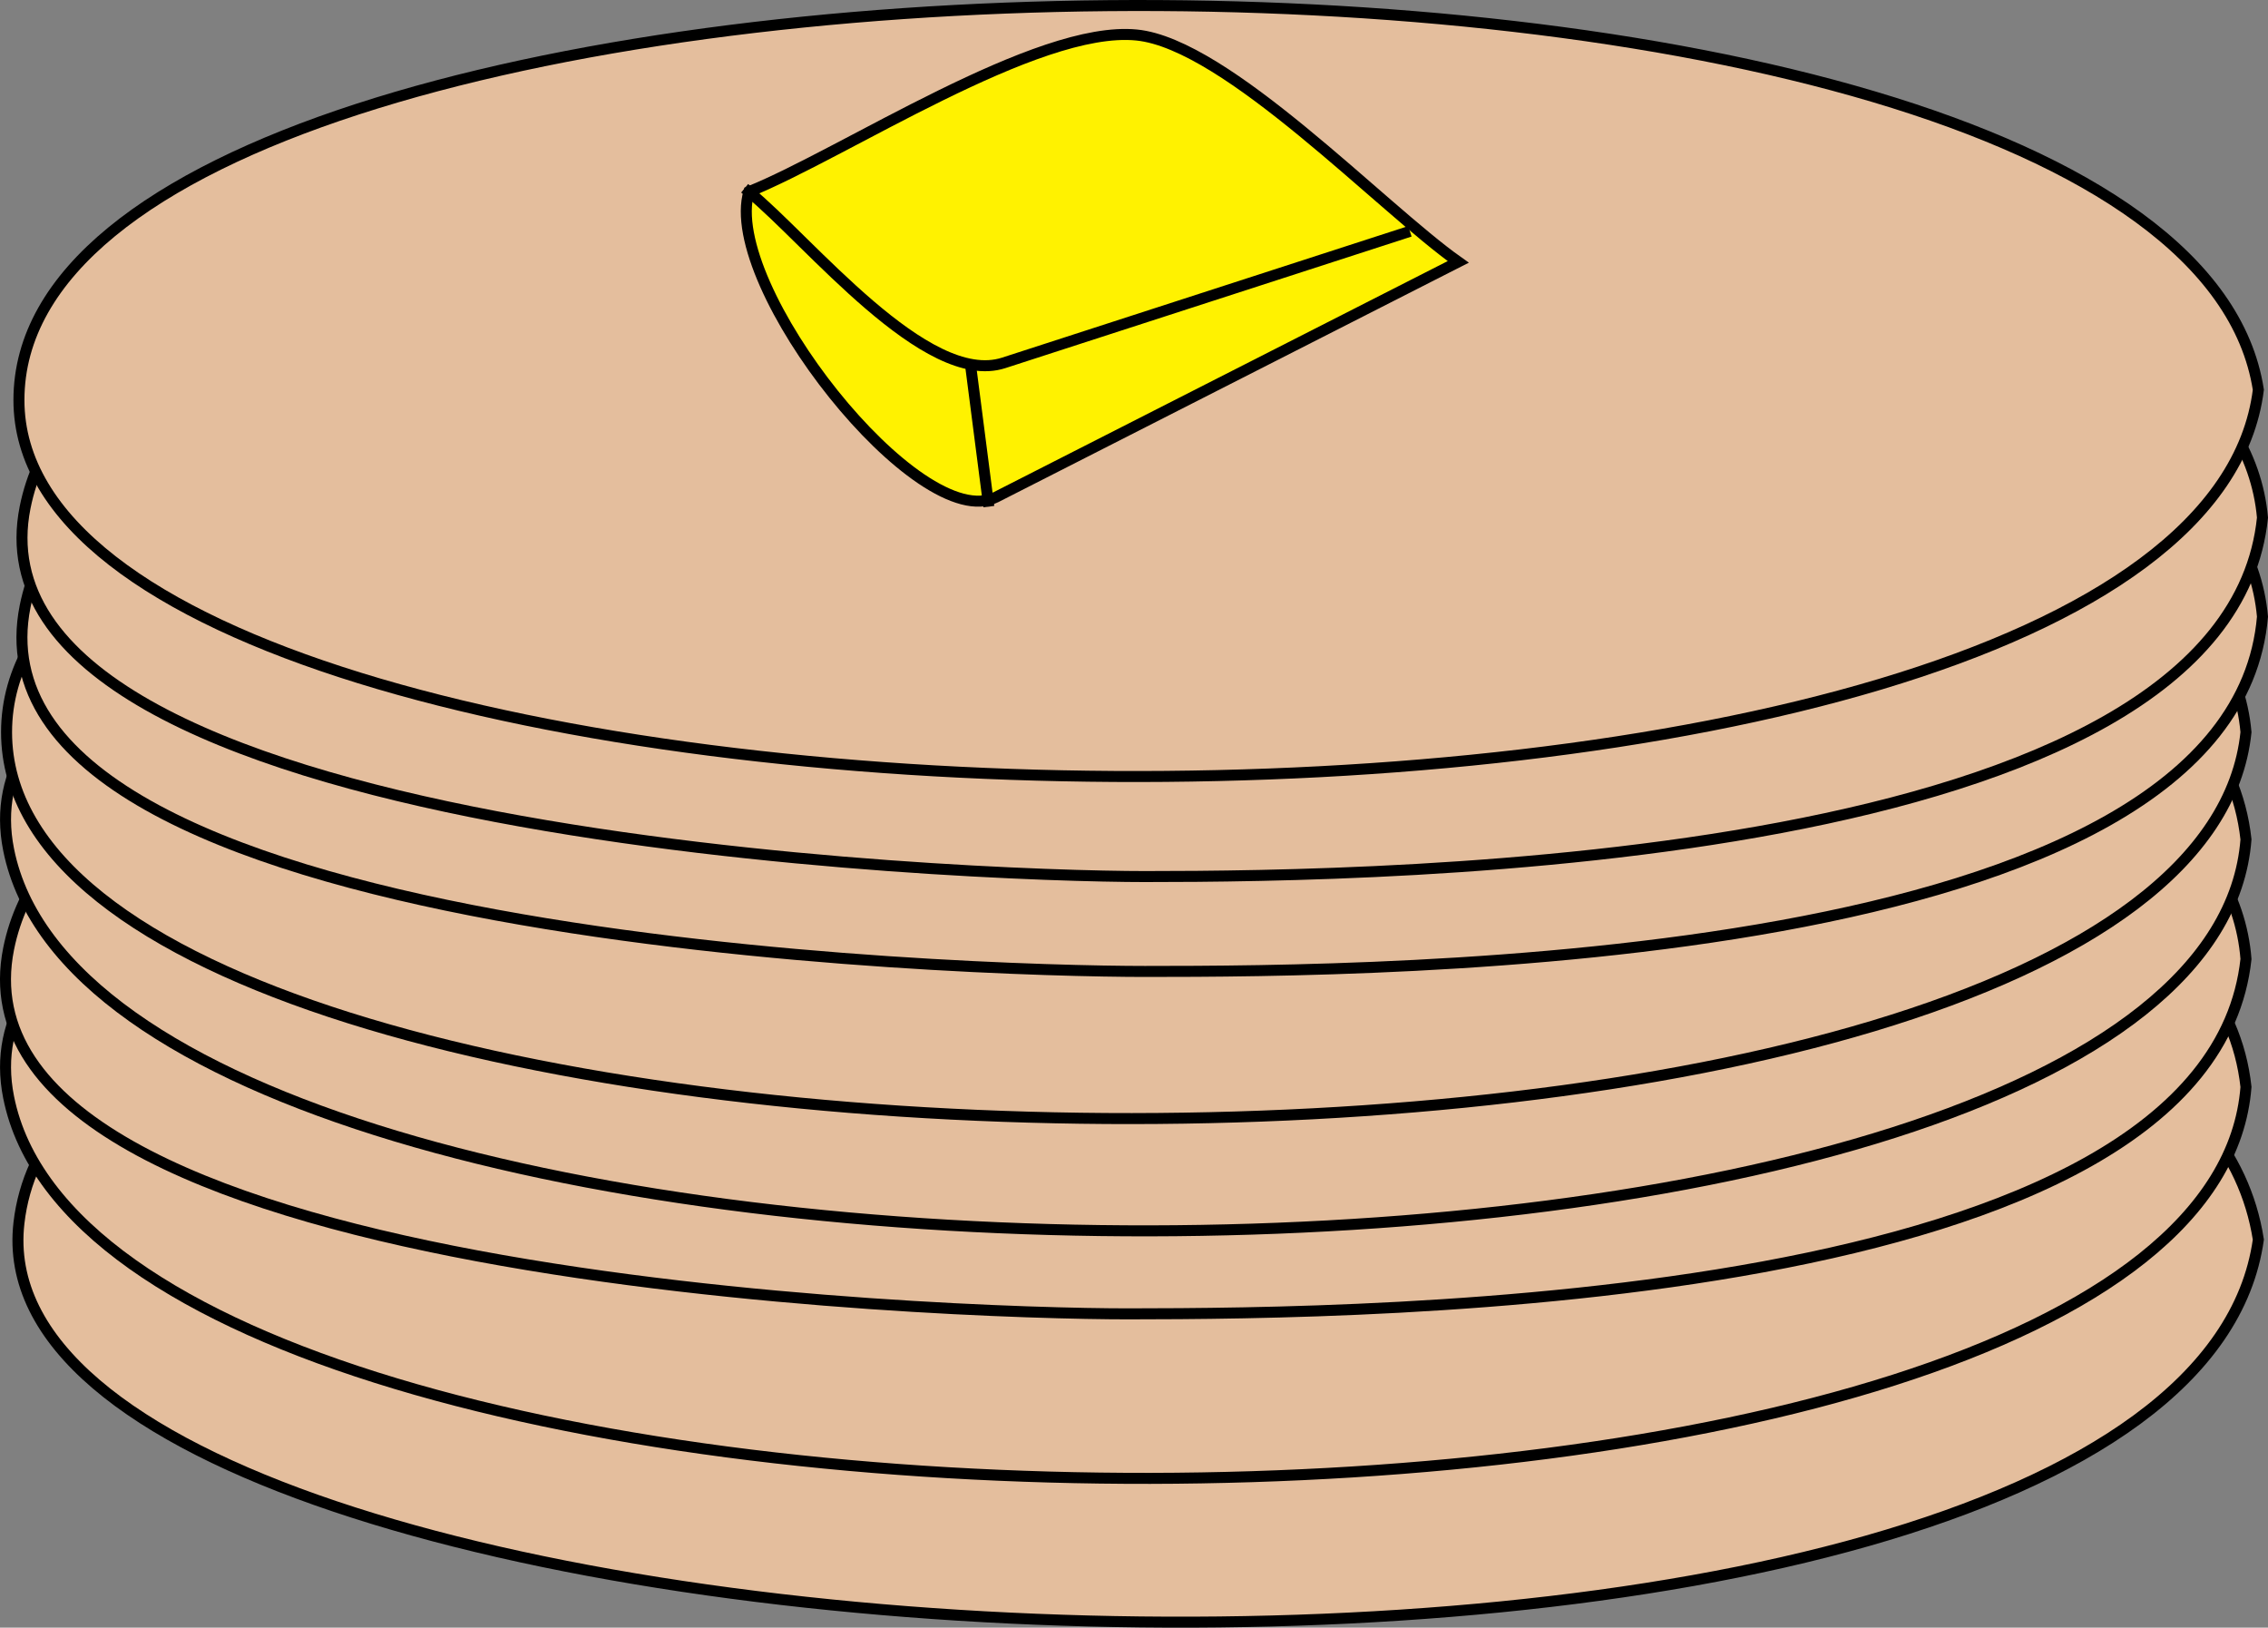 <svg xmlns="http://www.w3.org/2000/svg" xmlns:xlink="http://www.w3.org/1999/xlink" version="1.1" id="Layer_1" x="0px" y="0px" enable-background="new 0 0 822.05 841.89" xml:space="preserve" viewBox="205.08 272.91 412.45 295.91">
<rect x="205.08" y="272.91" width="412.45" height="295.91" fill="#808080" stroke="none"/>
<path fill-rule="evenodd" clip-rule="evenodd" fill="#E4BE9D" stroke="#000000" stroke-width="2" stroke-linecap="square" stroke-miterlimit="10" d="  M615.775,498.271c-14.354,101.927-417.199,83.977-407.252-3c6.936-60.647,162.916-61.484,203.25-61.5  C457.841,433.753,605.701,433.664,615.775,498.271z"/>
<path fill-rule="evenodd" clip-rule="evenodd" fill="#E4BE9D" stroke="#000000" stroke-width="2" stroke-linecap="square" stroke-miterlimit="10" d="  M613.525,470.521c-7.265,94.803-388.386,94.332-406.877,1.875c-11.804-59.021,166.181-66.373,198.181-66.373  C449.101,406.023,606.516,405.783,613.525,470.521z"/>
<path fill-rule="evenodd" clip-rule="evenodd" fill="#E4BE9D" stroke="#000000" stroke-width="2" stroke-linecap="square" stroke-miterlimit="10" d="  M613.525,447.271c-6.85,63.258-159.569,64.467-203.252,64.5c-32.232,0.024-215.698-6.009-203.625-66.375  C225.139,352.941,606.266,352.473,613.525,447.271z"/>
<path fill-rule="evenodd" clip-rule="evenodd" fill="#E4BE9D" stroke="#000000" stroke-width="2" stroke-linecap="square" stroke-miterlimit="10" d="  M613.525,425.521c-7.265,94.803-388.386,94.332-406.877,1.875c-11.804-59.019,166.182-66.373,198.181-66.373  C449.103,361.023,606.51,360.784,613.525,425.521z"/>
<path fill-rule="evenodd" clip-rule="evenodd" fill="#E4BE9D" stroke="#000000" stroke-width="2" stroke-linecap="square" stroke-miterlimit="10" d="  M613.525,406.023c-9.864,96.273-407.23,91.019-407.252,0C206.251,314.732,605.118,309.865,613.525,406.023z"/>
<path fill-rule="evenodd" clip-rule="evenodd" fill="#E4BE9D" stroke="#000000" stroke-width="2" stroke-linecap="square" stroke-miterlimit="10" d="  M616.525,385.023c-5.439,63.831-160.296,64.498-203.25,64.498c-31.113,0-215.845-5.285-203.627-66.373  C228.31,289.843,608.321,291.189,616.525,385.023z"/>
<path fill-rule="evenodd" clip-rule="evenodd" fill="#E4BE9D" stroke="#000000" stroke-width="2" stroke-linecap="square" stroke-miterlimit="10" d="  M616.525,367.023c-6.484,63.282-159.406,65.248-203.25,65.248c-31.263,0-215.709-6.713-203.627-67.123  C228.3,271.892,608.321,273.186,616.525,367.023z"/>
<path fill-rule="evenodd" clip-rule="evenodd" fill="#E4BE9D" stroke="#000000" stroke-width="2" stroke-linecap="square" stroke-miterlimit="10" d="  M615.775,343.773c-12.092,96.771-407.252,90.069-407.252,1.875C208.523,253.042,600.819,247.653,615.775,343.773z"/>
<path fill-rule="evenodd" clip-rule="evenodd" fill="#FFF200" stroke="#000000" stroke-width="2" stroke-linecap="square" stroke-miterlimit="10" d="  M341.273,307.773c-5.022,17.009,31.077,62.571,44.94,55.518c28.021-14.256,56.042-28.512,84.062-42.768  c-13.923-9.817-42.085-39.622-58.502-41.25C393.608,277.471,358.661,300.744,341.273,307.773z"/>
<path fill="none" stroke="#000000" stroke-width="2" stroke-linecap="square" stroke-miterlimit="10" d="M341.273,307.773  c10.863,8.851,32.261,35.668,46.333,31.111c24.306-7.871,48.612-15.741,72.918-23.611"/>
<line fill="none" stroke="#000000" stroke-width="2" stroke-linecap="square" stroke-miterlimit="10" x1="381.773" y1="340.773" x2="384.773" y2="364.023"/>
</svg>